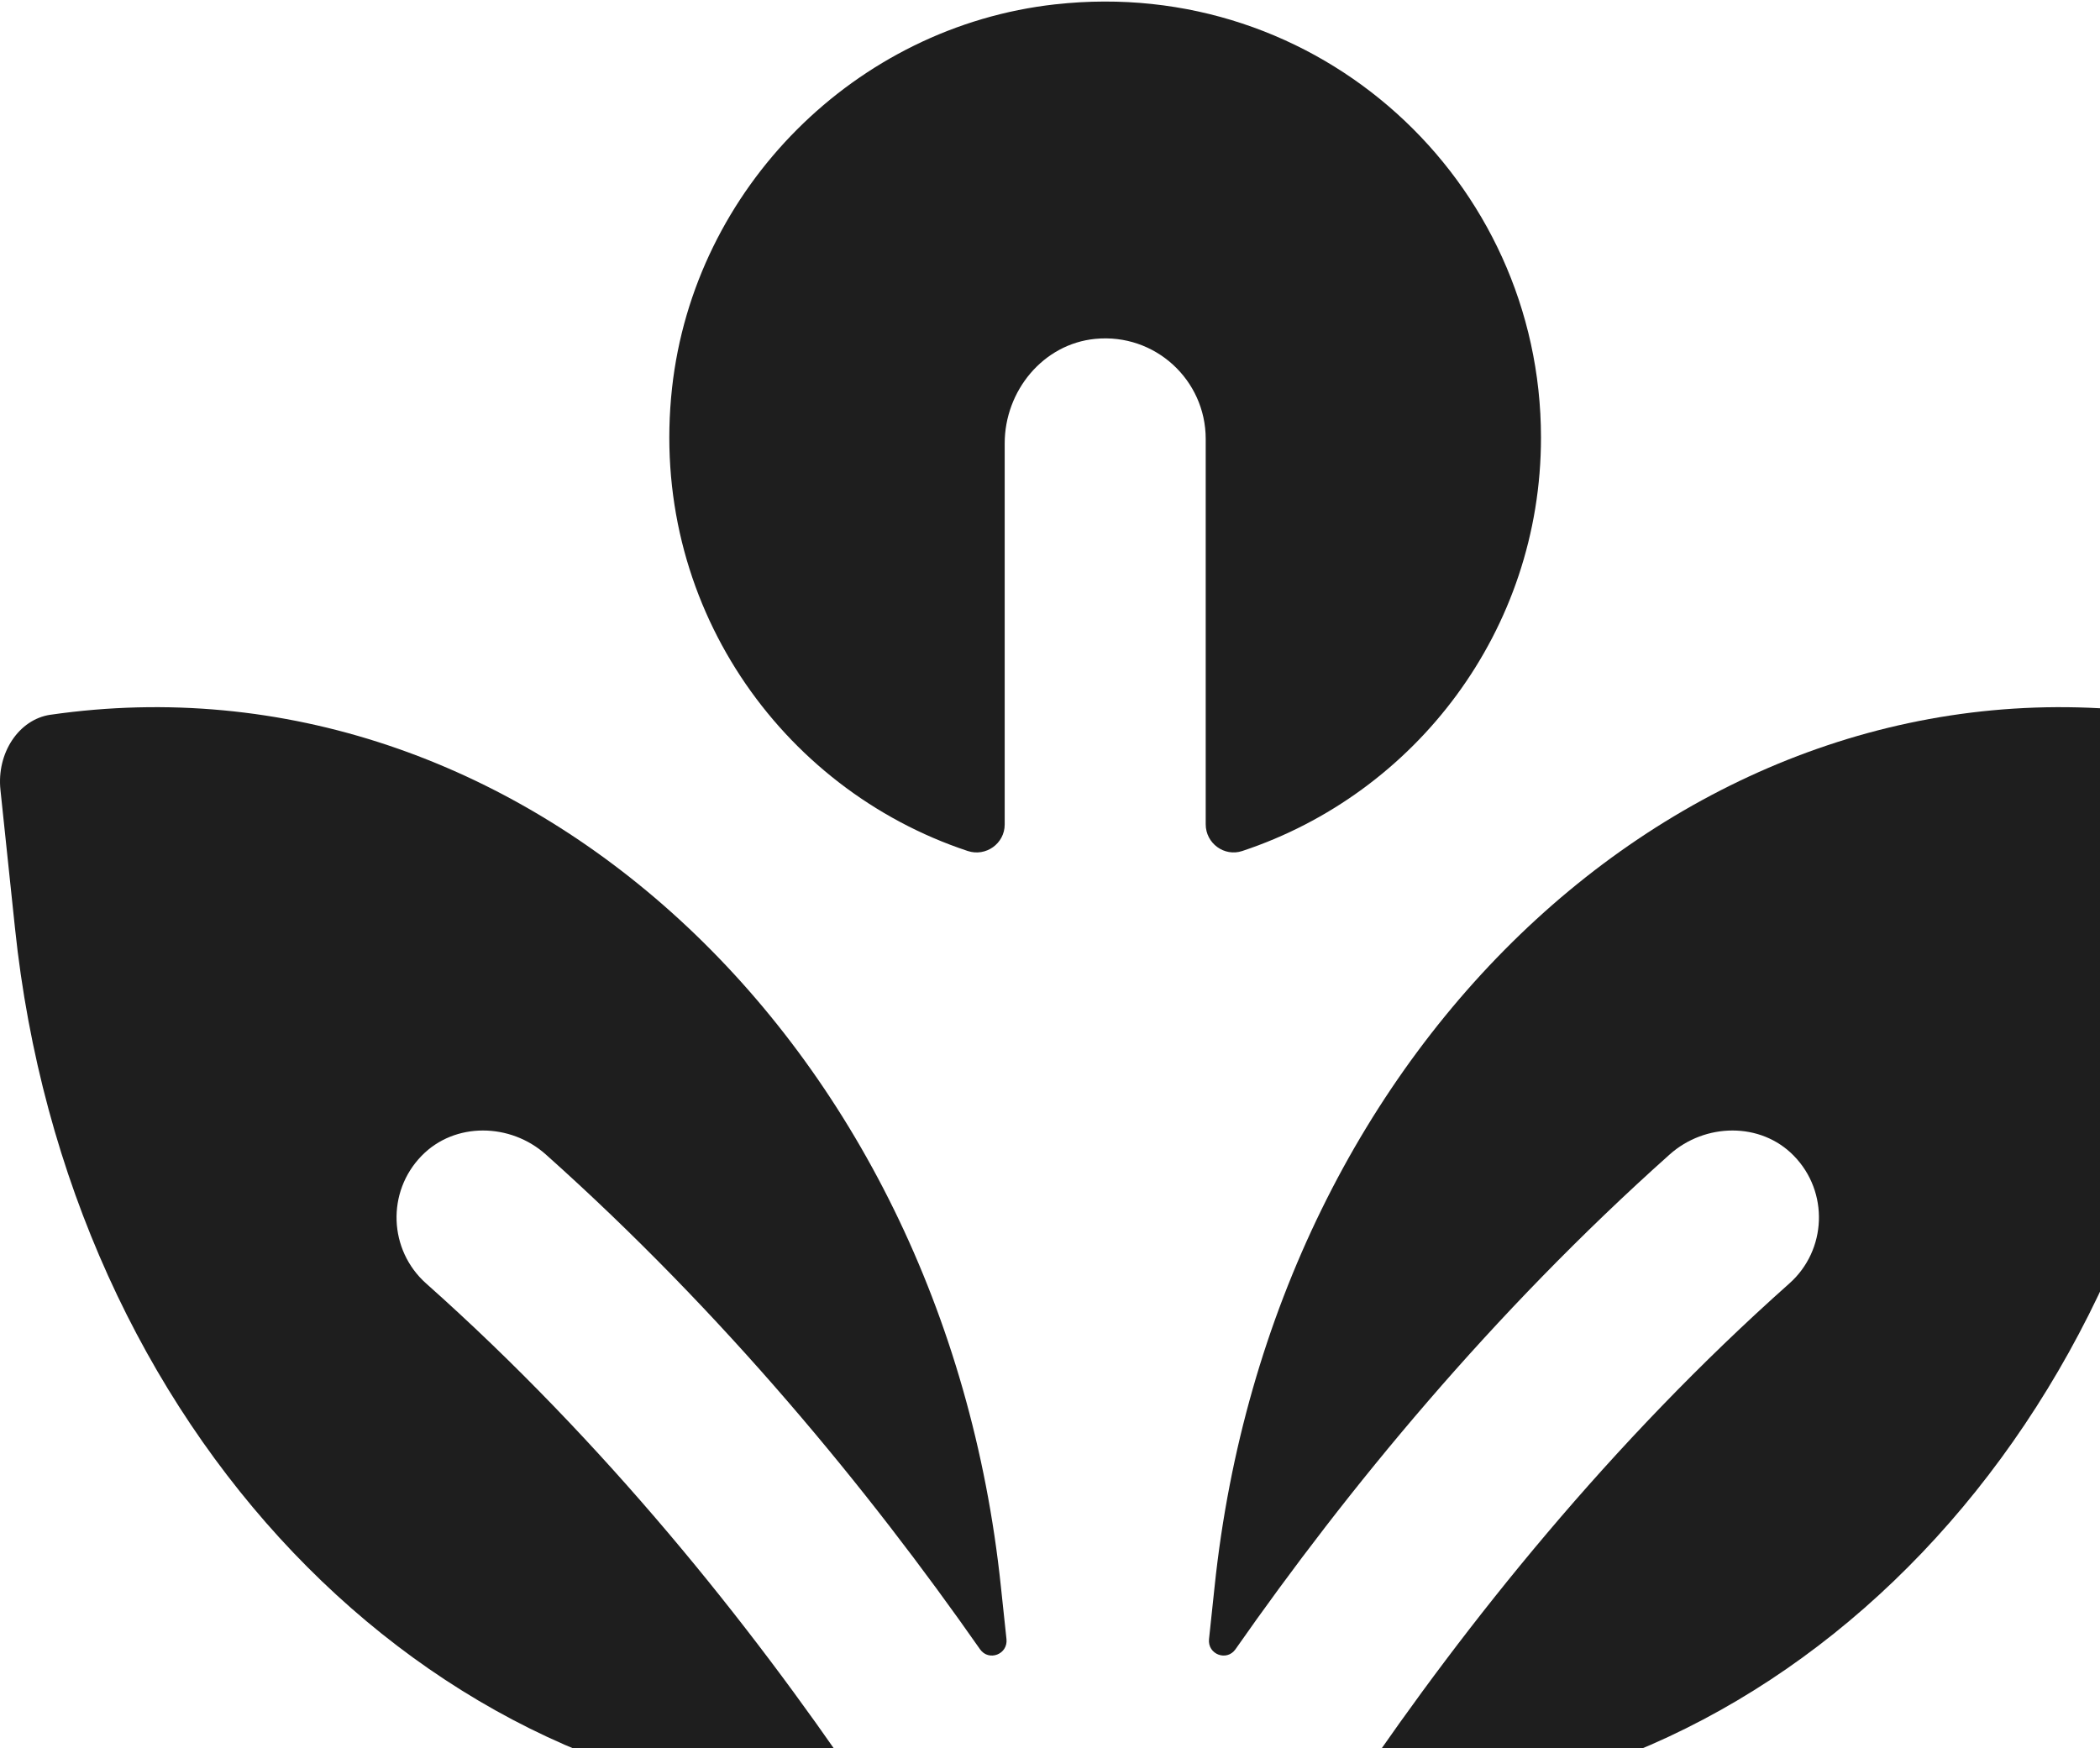 <svg width="448" height="373" viewBox="0 0 448 373" fill="none" xmlns="http://www.w3.org/2000/svg">
<path d="M461.862 152.484C362.155 138.086 271.382 221.363 259.112 338.501L257.921 349.709C257.603 352.939 261.693 354.495 263.559 351.862C287.424 317.722 318.277 280.151 356.199 246.29C363.743 239.55 375.616 239.311 382.684 246.569C390.228 254.307 389.712 266.711 381.731 273.81C343.571 307.751 312.797 346.318 289.489 380.618C288.059 382.692 289.608 385.564 292.149 385.524C381.413 383.769 458.248 304.999 469.446 197.951L472.543 168.477C473.377 160.58 468.612 153.441 461.902 152.444L461.862 152.484Z" fill="#1E1E1E"/>
<path d="M10.776 152.484C110.483 138.086 201.256 221.363 213.526 338.501L214.717 349.708C215.035 352.939 210.945 354.494 209.079 351.862C185.214 317.722 154.361 280.151 116.44 246.29C108.895 239.55 97.022 239.31 89.954 246.569C82.41 254.307 82.926 266.71 90.907 273.81C129.067 307.751 159.841 346.318 183.149 380.618C184.579 382.692 183.03 385.564 180.489 385.524C91.225 383.769 14.39 304.999 3.192 197.951L0.095 168.517C-0.739 160.62 4.026 153.481 10.736 152.484H10.776Z" fill="#1E1E1E"/>
<path d="M225.116 0.925C182.511 5.662 148.061 40.132 143.367 82.801C138.355 128.415 166.36 168.259 206.459 181.553C210.317 182.827 214.335 179.961 214.335 175.901V94.583C214.335 83.398 222.53 73.367 233.668 72.293C246.438 71.059 257.218 81.089 257.218 93.627V175.861C257.218 179.921 261.196 182.827 265.015 181.553C302.011 169.293 328.743 134.465 328.743 93.349C328.743 38.46 281.245 -5.324 225.155 0.925H225.116Z" fill="#1E1E1E"/>
</svg>
